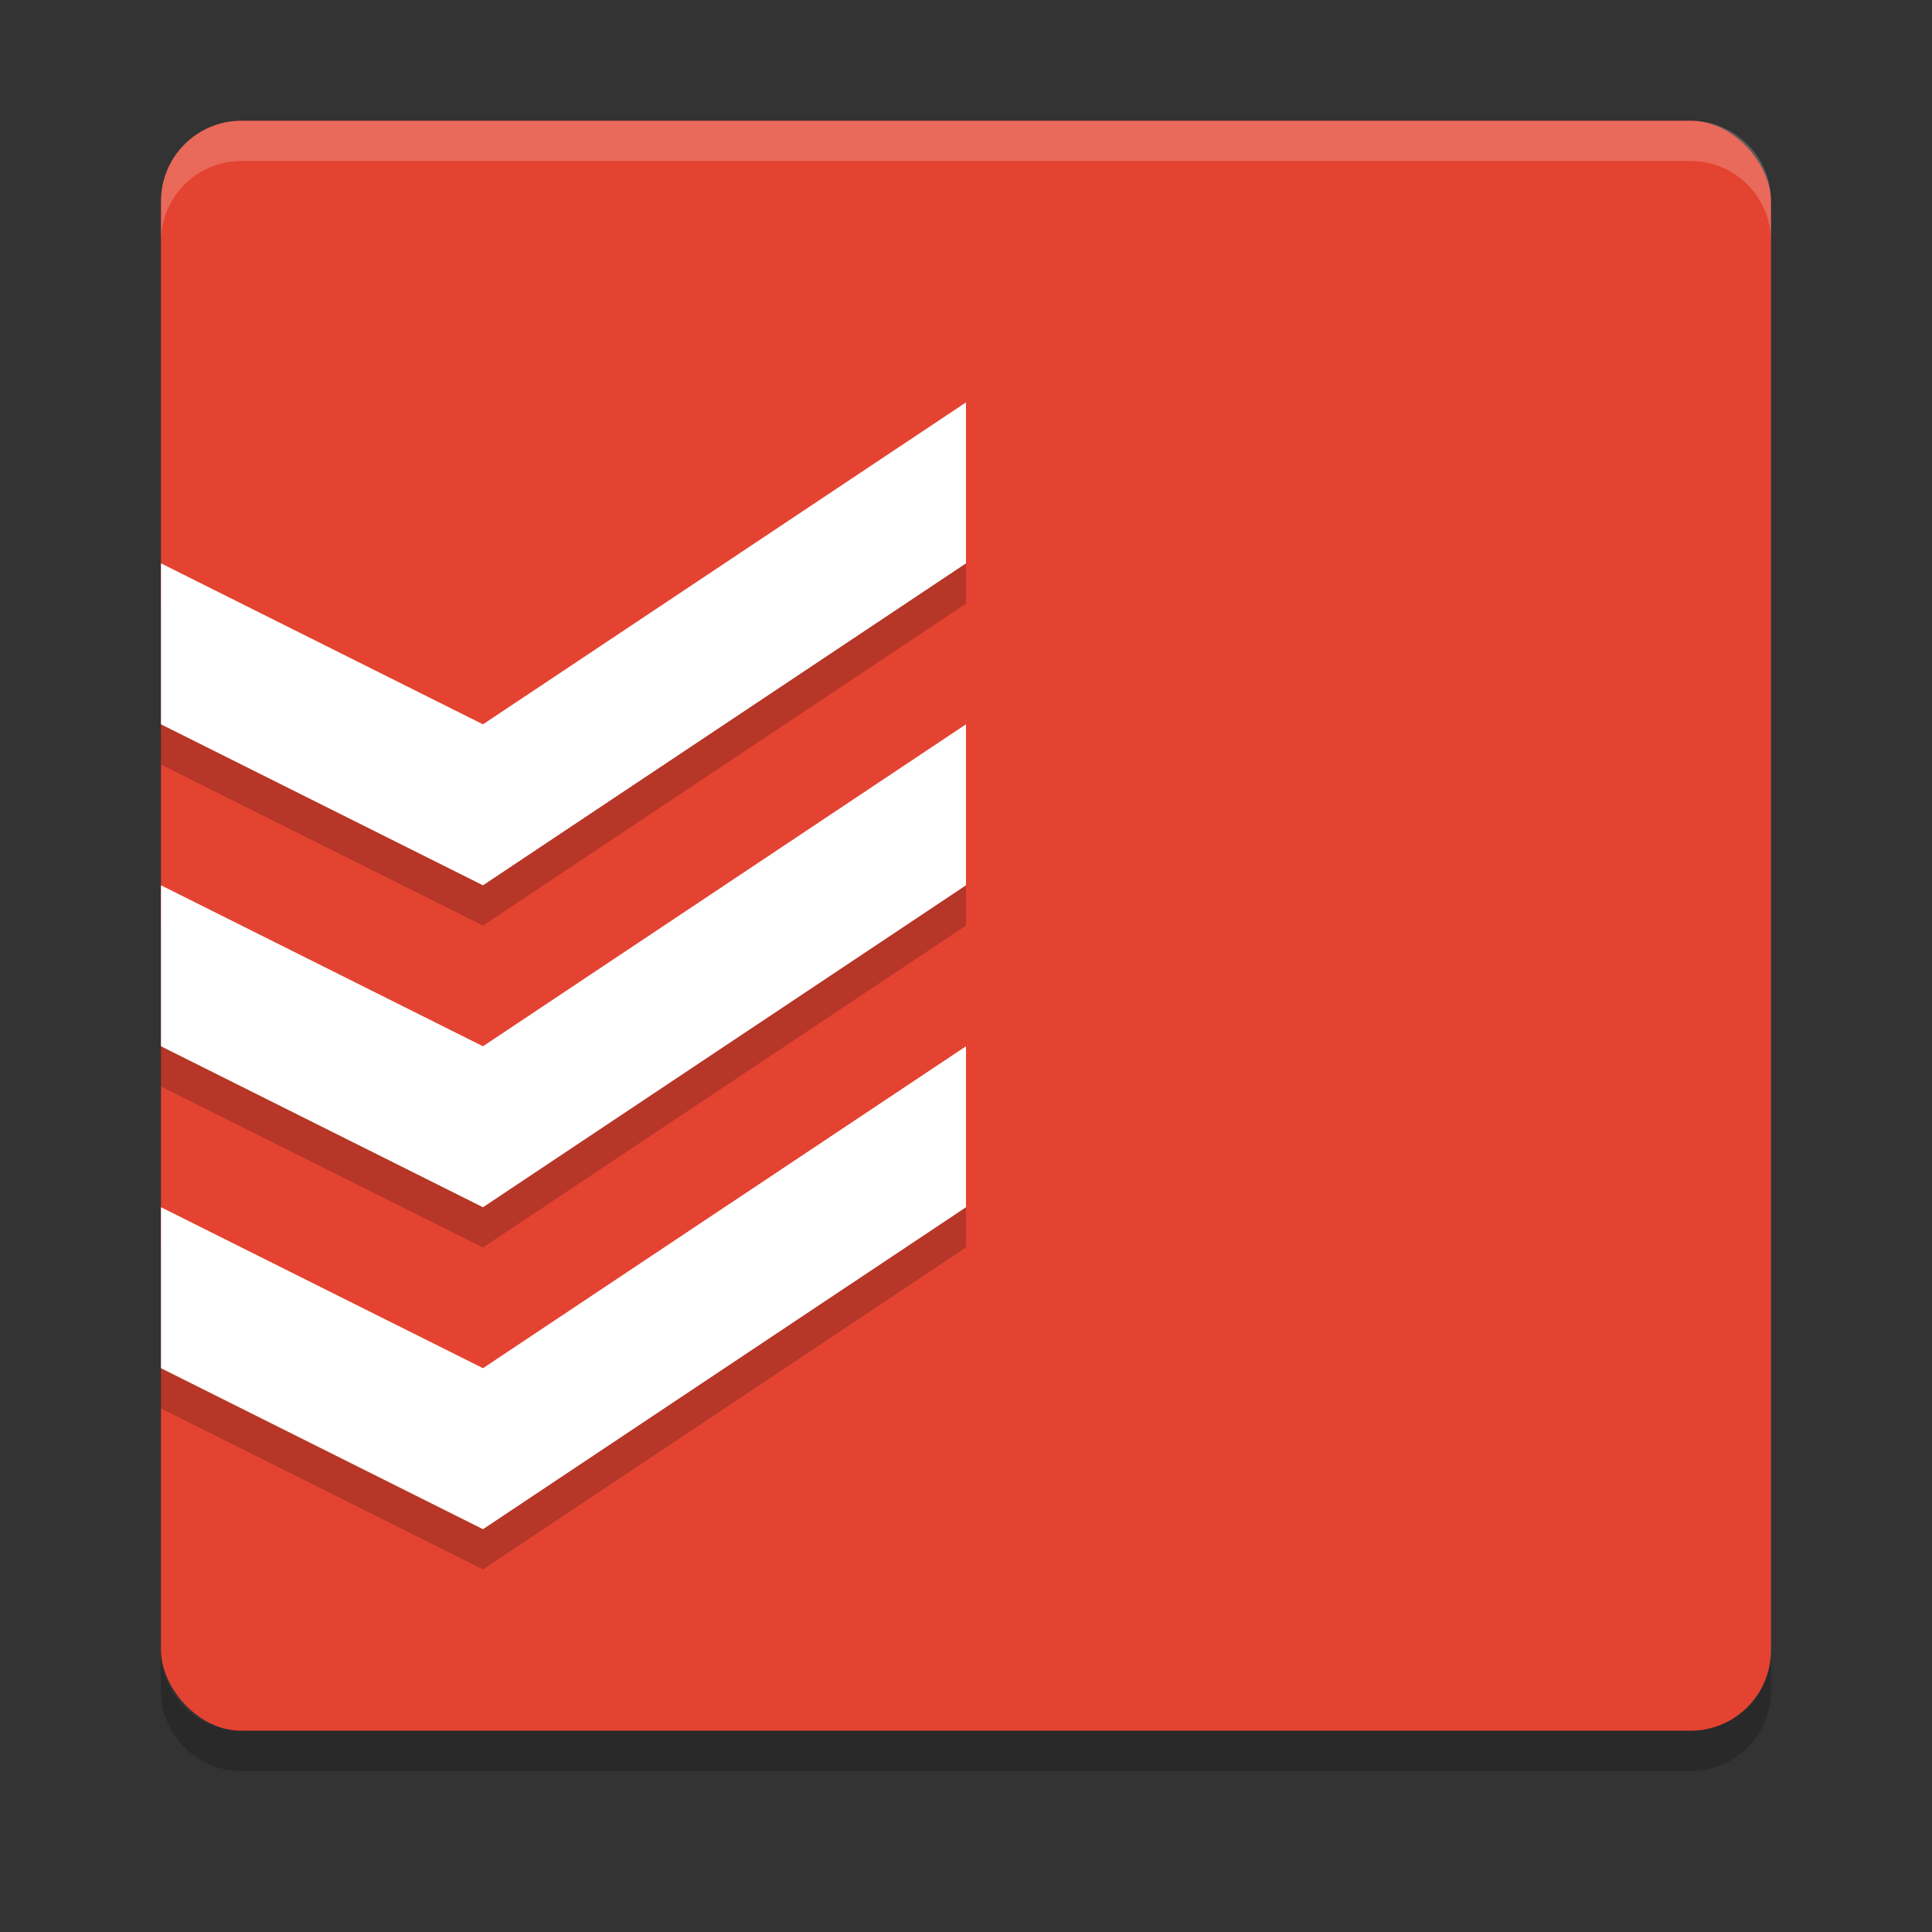 <?xml version="1.0" encoding="UTF-8" standalone="no"?>
<svg
   xmlns:dc="http://purl.org/dc/elements/1.1/"
   xmlns:cc="http://creativecommons.org/ns#"
   xmlns:rdf="http://www.w3.org/1999/02/22-rdf-syntax-ns#"
   xmlns:svg="http://www.w3.org/2000/svg"
   xmlns="http://www.w3.org/2000/svg"
   xmlns:sodipodi="http://sodipodi.sourceforge.net/DTD/sodipodi-0.dtd"
   xmlns:inkscape="http://www.inkscape.org/namespaces/inkscape"
   width="48"
   height="48"
   version="1"
   id="svg13"
   sodipodi:docname="todoist@48x48.svg"
   inkscape:version="0.92.4 5da689c313, 2019-01-14">
  <rect width="100%" height="100%" fill="#333333" stroke="none"/>
  <defs
     id="defs17" />
  <sodipodi:namedview
     pagecolor="#ffffff"
     bordercolor="#666666"
     borderopacity="1"
     objecttolerance="10"
     gridtolerance="10"
     guidetolerance="10"
     inkscape:pageopacity="0"
     inkscape:pageshadow="2"
     inkscape:window-width="1876"
     inkscape:window-height="1027"
     id="namedview15"
     showgrid="false"
     inkscape:zoom="16.000001"
     inkscape:cx="20.073322"
     inkscape:cy="19.943828"
     inkscape:window-x="44"
     inkscape:window-y="25"
     inkscape:window-maximized="1"
     inkscape:current-layer="svg13">
    <inkscape:grid
       type="xygrid"
       id="grid886" />
  </sodipodi:namedview>
  <rect
     style="fill:#e44332;fill-opacity:1"
     width="40"
     height="40"
     x="4"
     y="3"
     rx="2"
     ry="2"
     id="rect2" />
  <path
     inkscape:connector-curvature="0"
     style="opacity:0.2;fill:#ffffff"
     d="M 6,3 C 4.892,3 4,3.892 4,5 V 6 C 4,4.892 4.892,4 6,4 h 36 c 1.108,0 2,0.892 2,2 V 5 C 44,3.892 43.108,3 42,3 Z"
     id="path4" />
  <path
     inkscape:connector-curvature="0"
     style="opacity:0.2"
     d="M 6,44 C 4.892,44 4,43.108 4,42 v -1 c 0,1.108 0.892,2 2,2 h 36 c 1.108,0 2,-0.892 2,-2 v 1 c 0,1.108 -0.892,2 -2,2 z"
     id="path6" />
  <g
     style="fill:#000000;fill-opacity:0.2"
     id="g822"
     transform="matrix(0.826,0,0,0.885,-15.695,-6.719)" />
  <g
     transform="matrix(0.8,0,0,0.857,-15.067,-6.247)"
     id="g11-8"
     style="fill:#ffffff">
    <a
       id="a96-8"
       transform="translate(70.785,-2.363)"
       style="fill:#ffffff">
      <path
         sodipodi:nodetypes="ccccccccccccccccccccc"
         inkscape:connector-curvature="0"
         id="path16"
         d="m -21.952,22.484 -15,9.333 -10,-4.667 v 4.667 l 10,4.667 15,-9.333 z m 0,9.333 -15,9.333 -10,-4.667 v 4.667 l 10,4.667 15,-9.333 z m 0,9.333 -15,9.333 -10,-4.667 v 4.667 l 10,4.667 15,-9.333 z"
         style="opacity:1;vector-effect:none;fill:#000000;fill-opacity:0.2;stroke:none;stroke-width:0.745" />
      <path
         style="opacity:1;vector-effect:none;fill:#ffffff;fill-opacity:1;stroke:none;stroke-width:0.745"
         d="m -21.952,21.318 -15,9.333 -10,-4.667 v 4.667 l 10,4.667 15,-9.333 z m 0,9.333 -15,9.333 -10,-4.667 v 4.667 l 10,4.667 15,-9.333 z m 0,9.333 -15,9.333 -10,-4.667 v 4.667 l 10,4.667 15,-9.333 z"
         id="rect856-5"
         inkscape:connector-curvature="0"
         sodipodi:nodetypes="ccccccccccccccccccccc" />
    </a>
  </g>
</svg>
